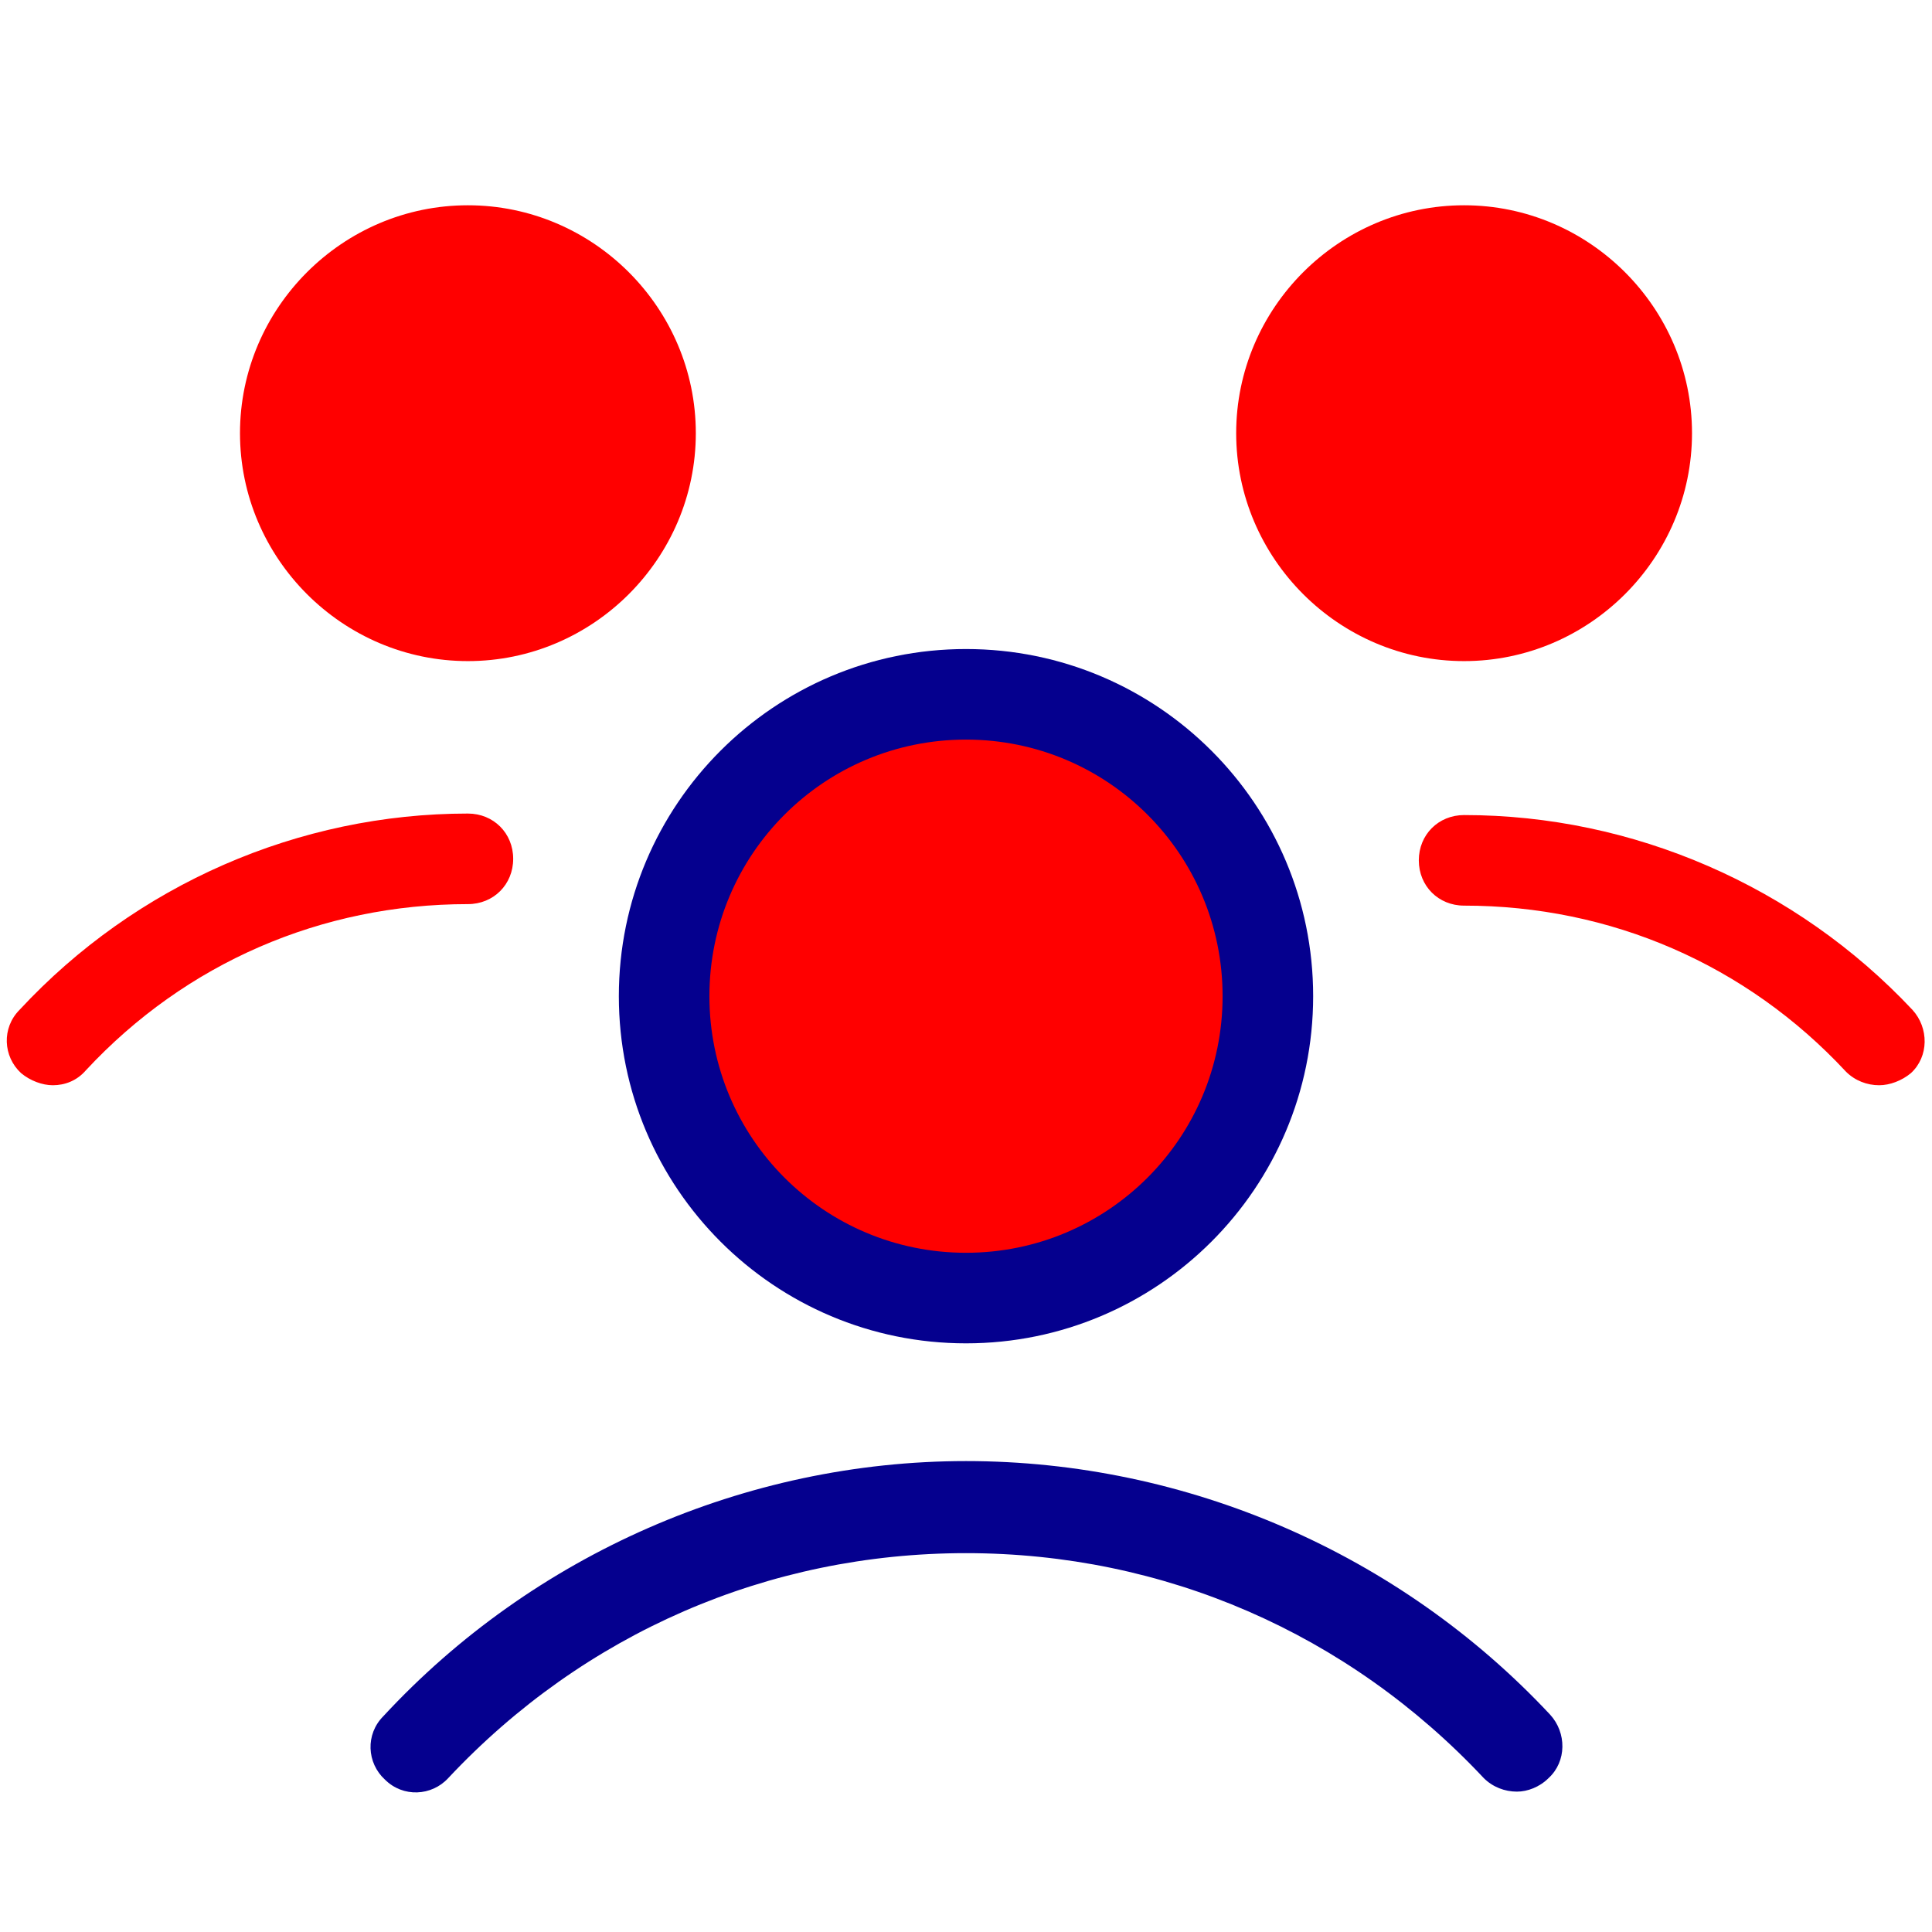 <svg xmlns="http://www.w3.org/2000/svg" enable-background="new 0 0 128 128" viewBox="0 0 128 128"><circle cx="64" cy="66" r="20" fill="red" class="colordfe8f4 svgShape"/><path fill="#05008e" d="M64 89c-12.7 0-23-10.3-23-23s10.3-23 23-23 23 10.3 23 23S76.7 89 64 89zM64 49c-9.4 0-17 7.6-17 17s7.6 17 17 17 17-7.6 17-17S73.4 49 64 49zM100.5 118.7c-.8 0-1.6-.3-2.2-.9-9-9.6-21.2-14.9-34.3-14.9s-25.3 5.3-34.3 14.9c-1.1 1.2-3 1.3-4.2.1-1.2-1.1-1.3-3-.1-4.2C35.3 103 49.4 96.8 64 96.8s28.7 6.1 38.7 16.8c1.1 1.2 1.1 3.1-.1 4.2C102 118.4 101.2 118.7 100.5 118.7z" class="color444b54 svgShape"/><path fill="red" d="M124.5 71.9c-.8 0-1.6-.3-2.2-.9-6.6-7.1-15.6-11-25.3-11-1.7 0-3-1.3-3-3s1.3-3 3-3c11.2 0 22 4.7 29.7 12.9 1.1 1.2 1.1 3.1-.1 4.2C126 71.6 125.2 71.9 124.5 71.9zM97 13.6c-8.3 0-15.1 6.8-15.1 15.1S88.7 43.8 97 43.8s15.1-6.8 15.1-15.1S105.3 13.6 97 13.6zM3.5 71.9c-.7 0-1.5-.3-2.1-.8-1.2-1.1-1.3-3-.1-4.2C9 58.6 19.8 53.9 31 53.9c1.7 0 3 1.3 3 3s-1.3 3-3 3c-9.7 0-18.7 3.9-25.3 11C5.1 71.6 4.3 71.9 3.5 71.9zM31 13.6c-8.3 0-15.1 6.8-15.1 15.1S22.7 43.8 31 43.8 46.1 37 46.1 28.7 39.3 13.6 31 13.6z" class="colordfe8f4 svgShape"/></svg>
